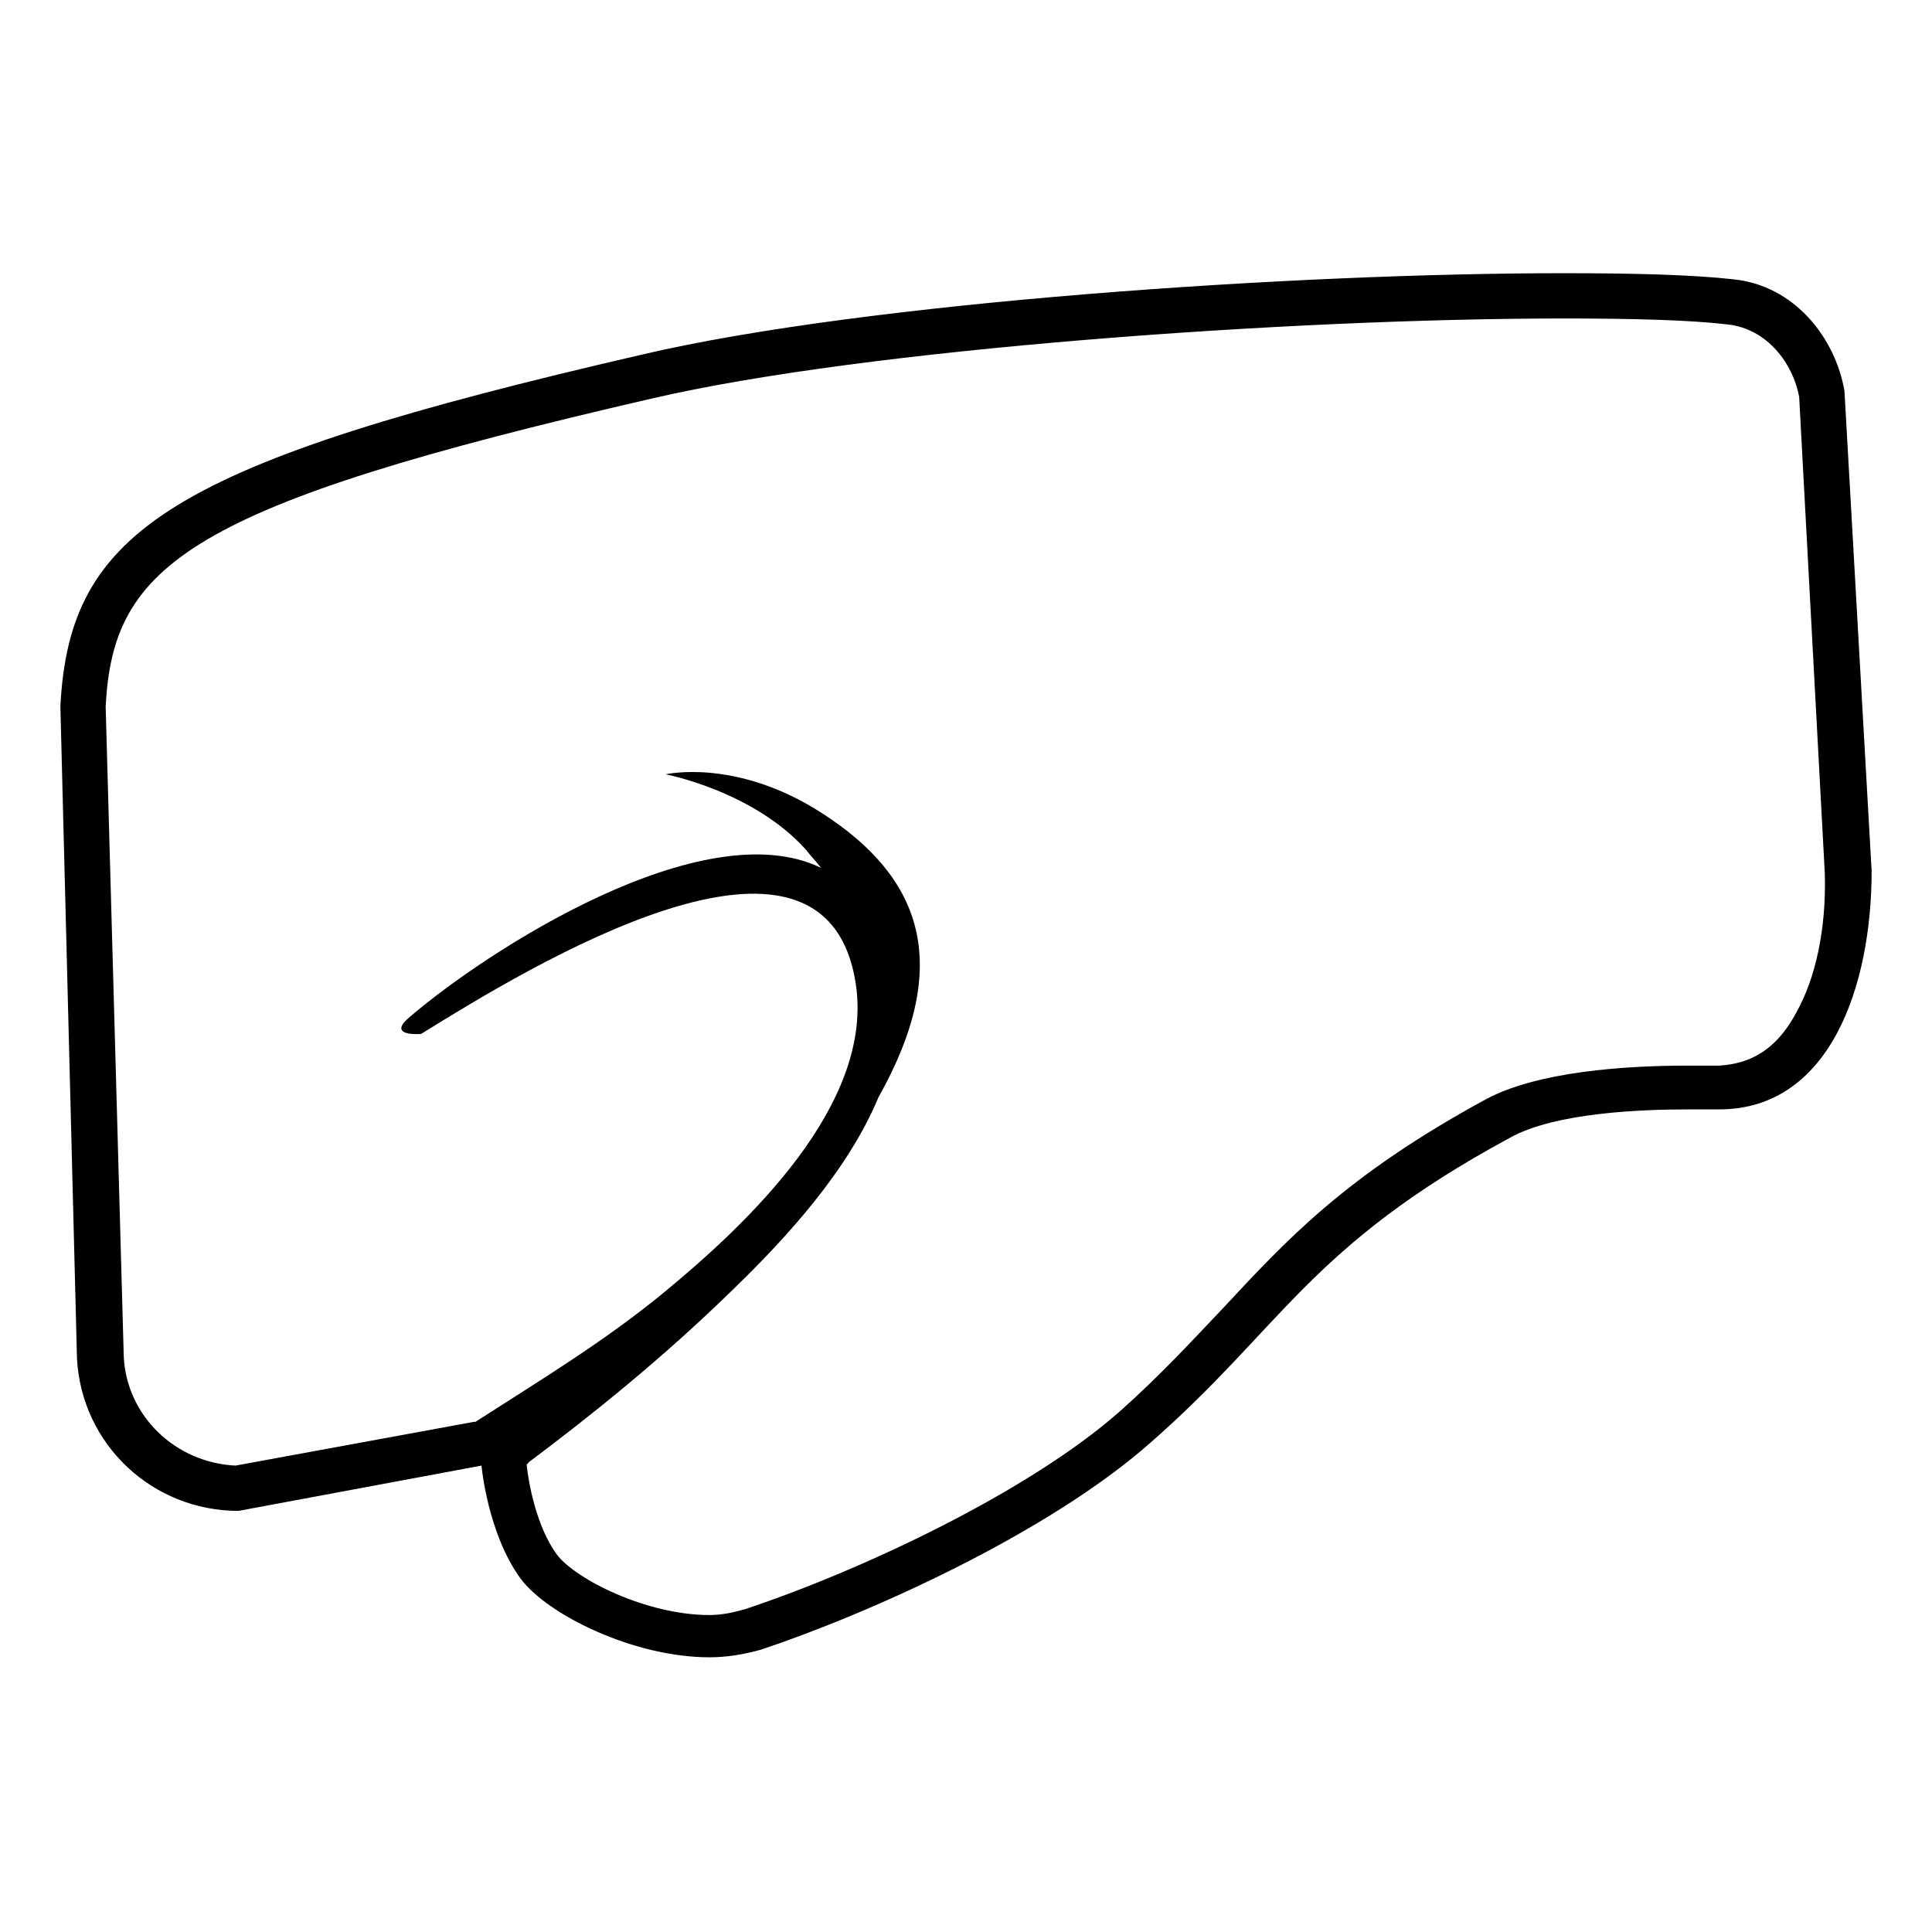<svg viewBox="0 0 128 128" xmlns="http://www.w3.org/2000/svg">
  <path d="M122.2,25.9c-0.6-3.5-3.3-7-7.4-7.4c-2.7-0.3-6.6-0.4-11.2-0.4c-17.7,0-46.2,1.9-61.1,5.4C11.3,30.7,4.6,35.1,4,46.8L5.1,90 c0.3,5.7,5,10.1,10.7,10.1l16.1-3c0,0,0.4,4.5,2.6,7.5c1.8,2.4,7.5,5.2,12.5,5.2c1.2,0,2.3-0.2,3.4-0.5c7.2-2.4,19-7.7,25.8-13.7 C85,87.9,86.7,82.6,100,75.4c3-1.7,8.8-1.9,11.9-1.9c1.2,0,2,0,2,0c7.3,0,10.1-8.1,10.1-15.8L122.2,25.9z M119,67.1 c-1.6,3-3.7,3.4-5.1,3.5c-0.2,0-1,0-2.1,0c-4.2,0-9.9,0.4-13.3,2.2c-9.4,5.1-13.3,9.4-17.5,13.9c-2,2.1-4,4.3-6.8,6.8 c-6,5.3-17,10.5-24.8,13.1c-0.7,0.2-1.5,0.4-2.4,0.4c-4.2,0-8.9-2.4-10.1-4c-1.4-1.9-1.9-4.9-2-5.9c0-0.1,0-0.1,0-0.1 c0,0,0.1,0,0.1-0.1c4-3,8.8-6.8,13.7-11.6c3.5-3.4,7.5-7.8,9.5-12.6c5-8.9,2.8-14.6-3.7-18.8c-5.7-3.7-10.4-2.6-10.4-2.6 s5.8,1.1,9.3,5c0.3,0.4,0.7,0.8,1,1.2C46.6,53.7,32.2,63,27,67.5c-1.3,1.2,0.9,1,0.9,1c7.1-4.4,26.8-16.5,28.8-3.3 c1.2,8-7.2,15.9-12.8,20.5c-3.9,3.2-8.2,5.8-12.4,8.5c0,0,0,0-0.1,0l-15.8,2.9c-4-0.2-7.2-3.3-7.4-7.2L7,46.8 c0.5-9.4,5.4-13.3,36.2-20.4c14.2-3.3,42.4-5.3,60.4-5.3c4.6,0,8.4,0.1,10.9,0.4c2.6,0.3,4.3,2.6,4.7,4.8l1.7,31.6 C121,61.5,120.3,64.8,119,67.1z"/>
</svg>